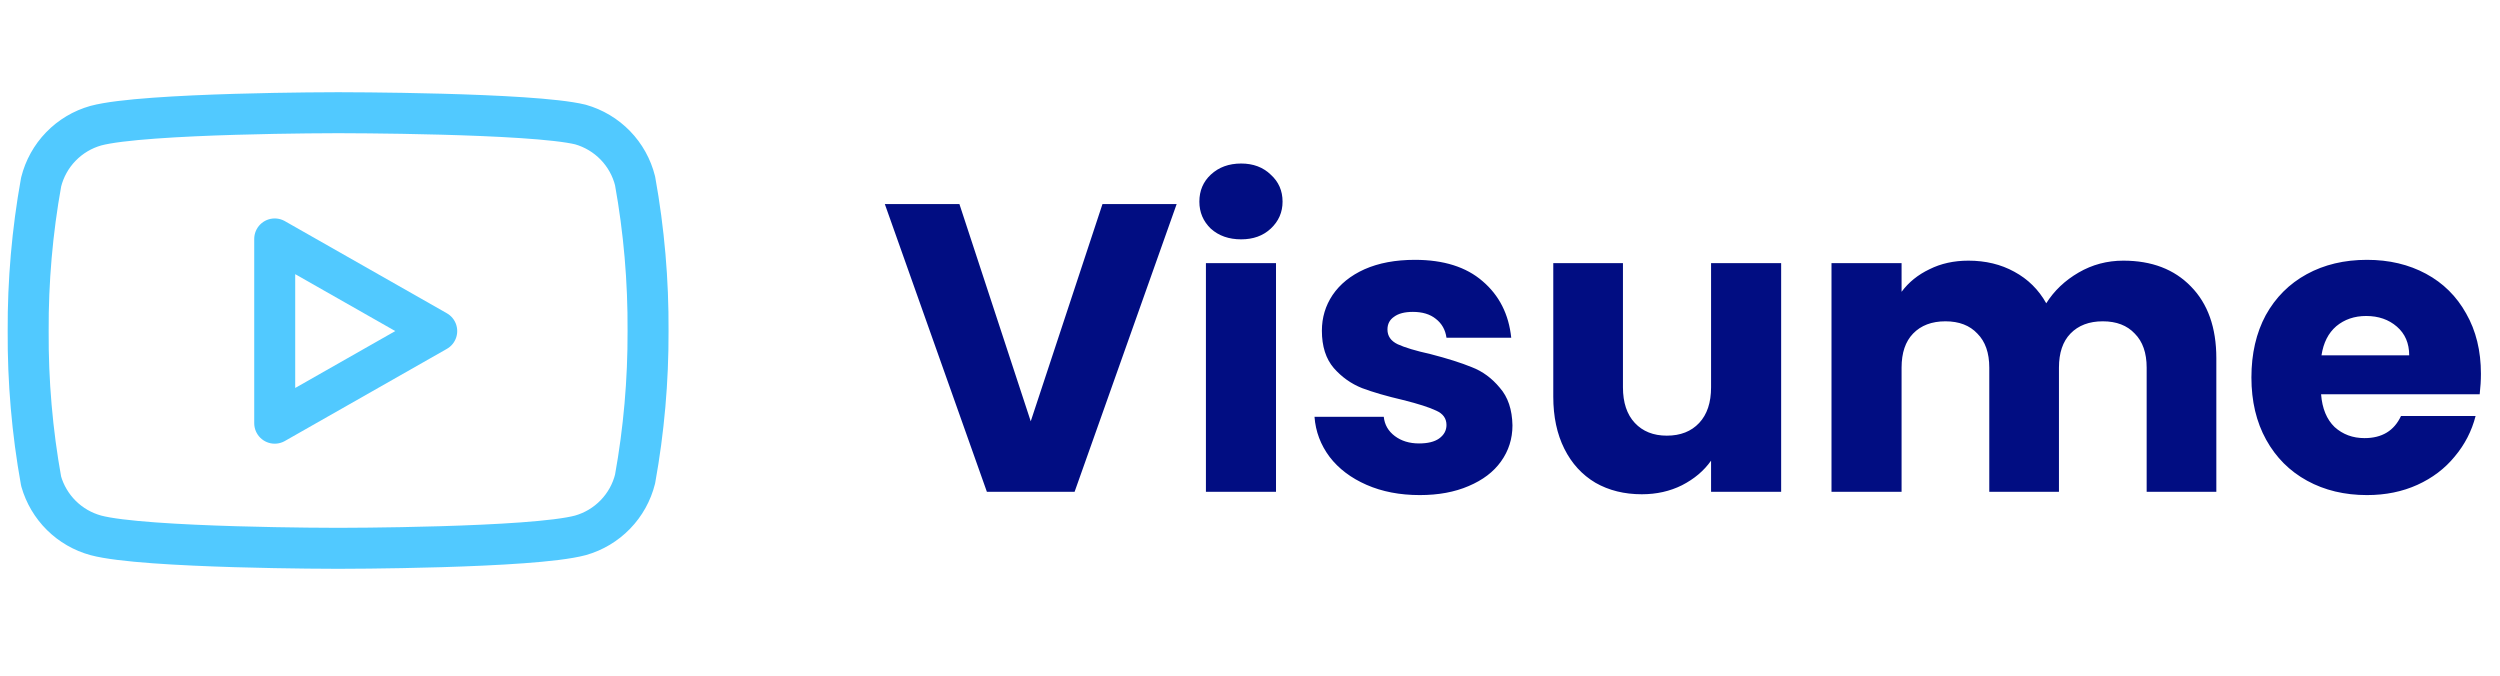 <svg width="122" height="33" viewBox="0 0 122 33" fill="none" xmlns="http://www.w3.org/2000/svg">
<path d="M57.42 9.96L52.44 24H48.16L43.18 9.96H46.82L50.3 20.56L53.8 9.96H57.42ZM60.569 11.68C59.969 11.68 59.476 11.507 59.089 11.16C58.716 10.8 58.529 10.36 58.529 9.84C58.529 9.307 58.716 8.867 59.089 8.52C59.476 8.16 59.969 7.98 60.569 7.98C61.156 7.98 61.636 8.16 62.009 8.52C62.396 8.867 62.589 9.307 62.589 9.84C62.589 10.36 62.396 10.8 62.009 11.16C61.636 11.507 61.156 11.68 60.569 11.68ZM62.269 12.84V24H58.849V12.84H62.269ZM69.288 24.16C68.314 24.16 67.448 23.993 66.688 23.66C65.928 23.327 65.328 22.873 64.888 22.3C64.448 21.713 64.201 21.06 64.148 20.34H67.528C67.568 20.727 67.748 21.04 68.068 21.28C68.388 21.52 68.781 21.64 69.248 21.64C69.674 21.64 70.001 21.56 70.228 21.4C70.468 21.227 70.588 21.007 70.588 20.74C70.588 20.42 70.421 20.187 70.088 20.04C69.754 19.88 69.215 19.707 68.468 19.52C67.668 19.333 67.001 19.14 66.468 18.94C65.934 18.727 65.475 18.4 65.088 17.96C64.701 17.507 64.508 16.9 64.508 16.14C64.508 15.5 64.681 14.92 65.028 14.4C65.388 13.867 65.908 13.447 66.588 13.14C67.281 12.833 68.101 12.68 69.048 12.68C70.448 12.68 71.548 13.027 72.348 13.72C73.161 14.413 73.628 15.333 73.748 16.48H70.588C70.534 16.093 70.361 15.787 70.068 15.56C69.788 15.333 69.415 15.22 68.948 15.22C68.548 15.22 68.241 15.3 68.028 15.46C67.814 15.607 67.708 15.813 67.708 16.08C67.708 16.4 67.874 16.64 68.208 16.8C68.555 16.96 69.088 17.12 69.808 17.28C70.635 17.493 71.308 17.707 71.828 17.92C72.348 18.12 72.801 18.453 73.188 18.92C73.588 19.373 73.794 19.987 73.808 20.76C73.808 21.413 73.621 22 73.248 22.52C72.888 23.027 72.361 23.427 71.668 23.72C70.988 24.013 70.195 24.16 69.288 24.16ZM86.92 12.84V24H83.5V22.48C83.153 22.973 82.68 23.373 82.08 23.68C81.493 23.973 80.84 24.12 80.12 24.12C79.267 24.12 78.513 23.933 77.86 23.56C77.207 23.173 76.7 22.62 76.34 21.9C75.98 21.18 75.8 20.333 75.8 19.36V12.84H79.2V18.9C79.2 19.647 79.394 20.227 79.78 20.64C80.167 21.053 80.687 21.26 81.34 21.26C82.007 21.26 82.534 21.053 82.92 20.64C83.307 20.227 83.5 19.647 83.5 18.9V12.84H86.92ZM103.617 12.72C105.003 12.72 106.103 13.14 106.917 13.98C107.743 14.82 108.157 15.987 108.157 17.48V24H104.757V17.94C104.757 17.22 104.563 16.667 104.177 16.28C103.803 15.88 103.283 15.68 102.617 15.68C101.95 15.68 101.423 15.88 101.037 16.28C100.663 16.667 100.477 17.22 100.477 17.94V24H97.077V17.94C97.077 17.22 96.883 16.667 96.497 16.28C96.123 15.88 95.603 15.68 94.937 15.68C94.27 15.68 93.743 15.88 93.357 16.28C92.983 16.667 92.797 17.22 92.797 17.94V24H89.377V12.84H92.797V14.24C93.143 13.773 93.597 13.407 94.157 13.14C94.717 12.86 95.35 12.72 96.057 12.72C96.897 12.72 97.643 12.9 98.297 13.26C98.963 13.62 99.483 14.133 99.857 14.8C100.243 14.187 100.77 13.687 101.437 13.3C102.103 12.913 102.83 12.72 103.617 12.72ZM121.069 18.24C121.069 18.56 121.049 18.893 121.009 19.24H113.269C113.322 19.933 113.542 20.467 113.929 20.84C114.329 21.2 114.815 21.38 115.389 21.38C116.242 21.38 116.835 21.02 117.169 20.3H120.809C120.622 21.033 120.282 21.693 119.789 22.28C119.309 22.867 118.702 23.327 117.969 23.66C117.235 23.993 116.415 24.16 115.509 24.16C114.415 24.16 113.442 23.927 112.589 23.46C111.735 22.993 111.069 22.327 110.589 21.46C110.109 20.593 109.869 19.58 109.869 18.42C109.869 17.26 110.102 16.247 110.569 15.38C111.049 14.513 111.715 13.847 112.569 13.38C113.422 12.913 114.402 12.68 115.509 12.68C116.589 12.68 117.549 12.907 118.389 13.36C119.229 13.813 119.882 14.46 120.349 15.3C120.829 16.14 121.069 17.12 121.069 18.24ZM117.569 17.34C117.569 16.753 117.369 16.287 116.969 15.94C116.569 15.593 116.069 15.42 115.469 15.42C114.895 15.42 114.409 15.587 114.009 15.92C113.622 16.253 113.382 16.727 113.289 17.34H117.569Z" fill="#010D82"/>
<path d="M30.992 8.828C30.829 8.175 30.497 7.577 30.028 7.094C29.56 6.611 28.972 6.261 28.325 6.077C25.96 5.5 16.5 5.5 16.5 5.5C16.5 5.5 7.04 5.5 4.675 6.133C4.028 6.316 3.44 6.666 2.972 7.149C2.503 7.632 2.171 8.23 2.007 8.883C1.575 11.283 1.363 13.717 1.375 16.156C1.36 18.613 1.571 21.067 2.007 23.485C2.188 24.117 2.528 24.692 2.995 25.155C3.462 25.617 4.041 25.951 4.675 26.125C7.04 26.758 16.5 26.758 16.5 26.758C16.5 26.758 25.96 26.758 28.325 26.125C28.972 25.942 29.56 25.591 30.028 25.108C30.497 24.625 30.829 24.028 30.992 23.375C31.422 20.993 31.634 18.577 31.625 16.156C31.64 13.699 31.429 11.246 30.992 8.828V8.828Z" stroke="#51C9FF" stroke-width="2" stroke-linecap="round" stroke-linejoin="round"/>
<path d="M13.406 20.652L21.312 16.156L13.406 11.66V20.652Z" stroke="#51C9FF" stroke-width="2" stroke-linecap="round" stroke-linejoin="round"/>
</svg>
